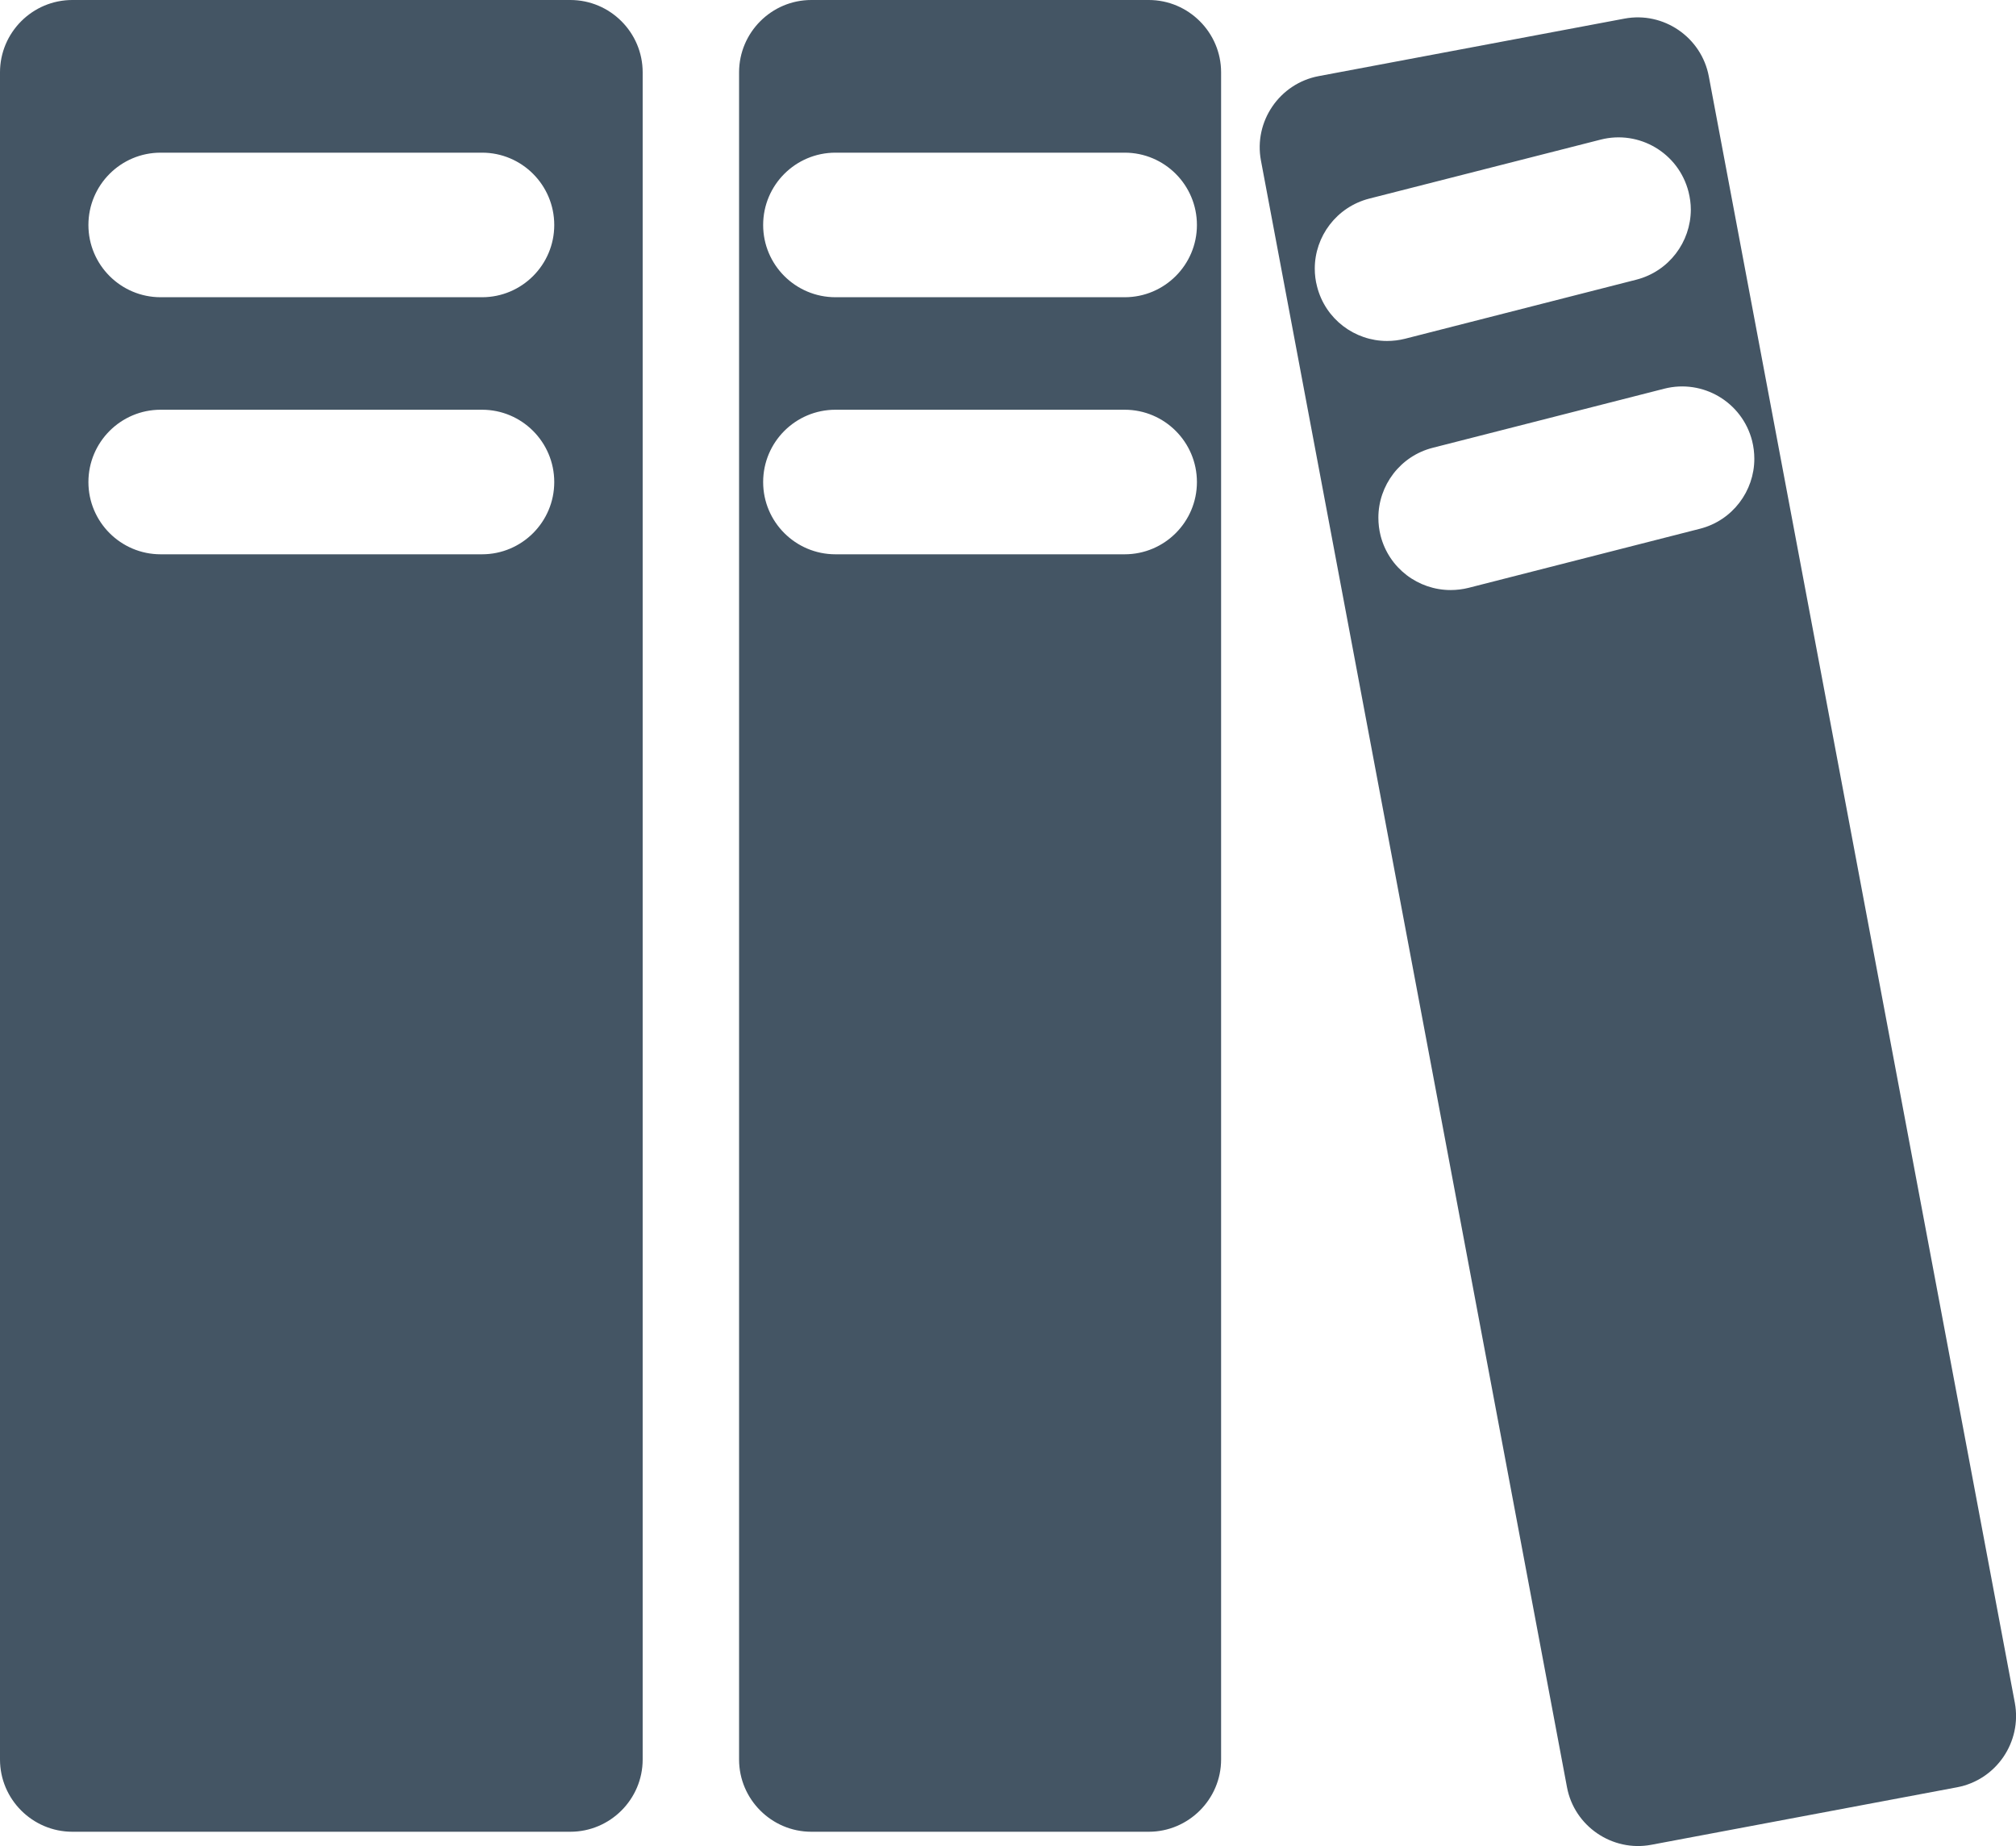 <svg xmlns="http://www.w3.org/2000/svg" xmlns:xlink="http://www.w3.org/1999/xlink" fill="none" version="1.1" width="19.176" height="17.558" viewBox="0 0 19.176 17.558"><g><path d="M5.425,0L0.688,0C0.309,0,0,0.309,0,0.688L0,16.735C0,17.113,0.309,17.422,0.688,17.422L5.425,17.422C5.804,17.422,6.113,17.113,6.113,16.735L6.113,0.688C6.113,0.309,5.804,-1.63913e-7,5.425,0ZM4.585,5.272L1.528,5.272C1.149,5.272,0.841,4.964,0.841,4.585C0.841,4.205,1.149,3.897,1.528,3.897L4.585,3.897C4.964,3.897,5.272,4.205,5.272,4.585C5.272,4.964,4.964,5.272,4.585,5.272ZM4.585,2.827L1.528,2.827C1.149,2.827,0.841,2.519,0.841,2.14C0.841,1.76,1.149,1.452,1.528,1.452L4.585,1.452C4.964,1.452,5.272,1.76,5.272,2.14C5.272,2.519,4.964,2.827,4.585,2.827ZM10.927,0L7.717,0C7.339,0,7.03,0.309,7.03,0.688L7.03,16.735C7.03,17.113,7.339,17.422,7.717,17.422L10.927,17.422C11.305,17.422,11.615,17.113,11.615,16.735L11.615,0.688C11.615,0.309,11.305,-1.63913e-7,10.927,0ZM10.698,5.272L7.947,5.272C7.567,5.272,7.259,4.964,7.259,4.585C7.259,4.205,7.567,3.897,7.947,3.897L10.698,3.897C11.077,3.897,11.385,4.205,11.385,4.585C11.385,4.964,11.077,5.272,10.698,5.272ZM10.698,2.827L7.947,2.827C7.567,2.827,7.259,2.519,7.259,2.14C7.259,1.76,7.567,1.452,7.947,1.452L10.698,1.452C11.077,1.452,11.385,1.76,11.385,2.14C11.385,2.519,11.077,2.827,10.698,2.827ZM19.165,16.196L16.254,0.726C16.184,0.354,15.823,0.107,15.452,0.177L12.543,0.724C12.171,0.794,11.924,1.155,11.994,1.527L14.905,16.998C14.974,17.369,15.336,17.616,15.707,17.546L18.616,16.999C18.988,16.929,19.234,16.568,19.165,16.196ZM12.528,2.726C12.513,2.67,12.506,2.612,12.506,2.555C12.506,2.248,12.713,1.969,13.024,1.889L15.225,1.328C15.593,1.234,15.967,1.456,16.061,1.824C16.075,1.879,16.083,1.937,16.083,1.994C16.082,2.301,15.876,2.58,15.565,2.66L13.364,3.222C13.308,3.236,13.251,3.243,13.193,3.243C12.886,3.243,12.607,3.036,12.528,2.726ZM16.17,5.029L13.969,5.591C13.913,5.605,13.855,5.612,13.798,5.612C13.491,5.612,13.212,5.406,13.132,5.095C13.118,5.039,13.111,4.982,13.111,4.924C13.111,4.617,13.318,4.338,13.628,4.259L15.83,3.697C16.198,3.603,16.572,3.825,16.666,4.193C16.68,4.249,16.687,4.306,16.687,4.364C16.687,4.67,16.48,4.95,16.17,5.029Z" fill="#445564" fill-opacity="1" style="mix-blend-mode:passthrough"/></g></svg>